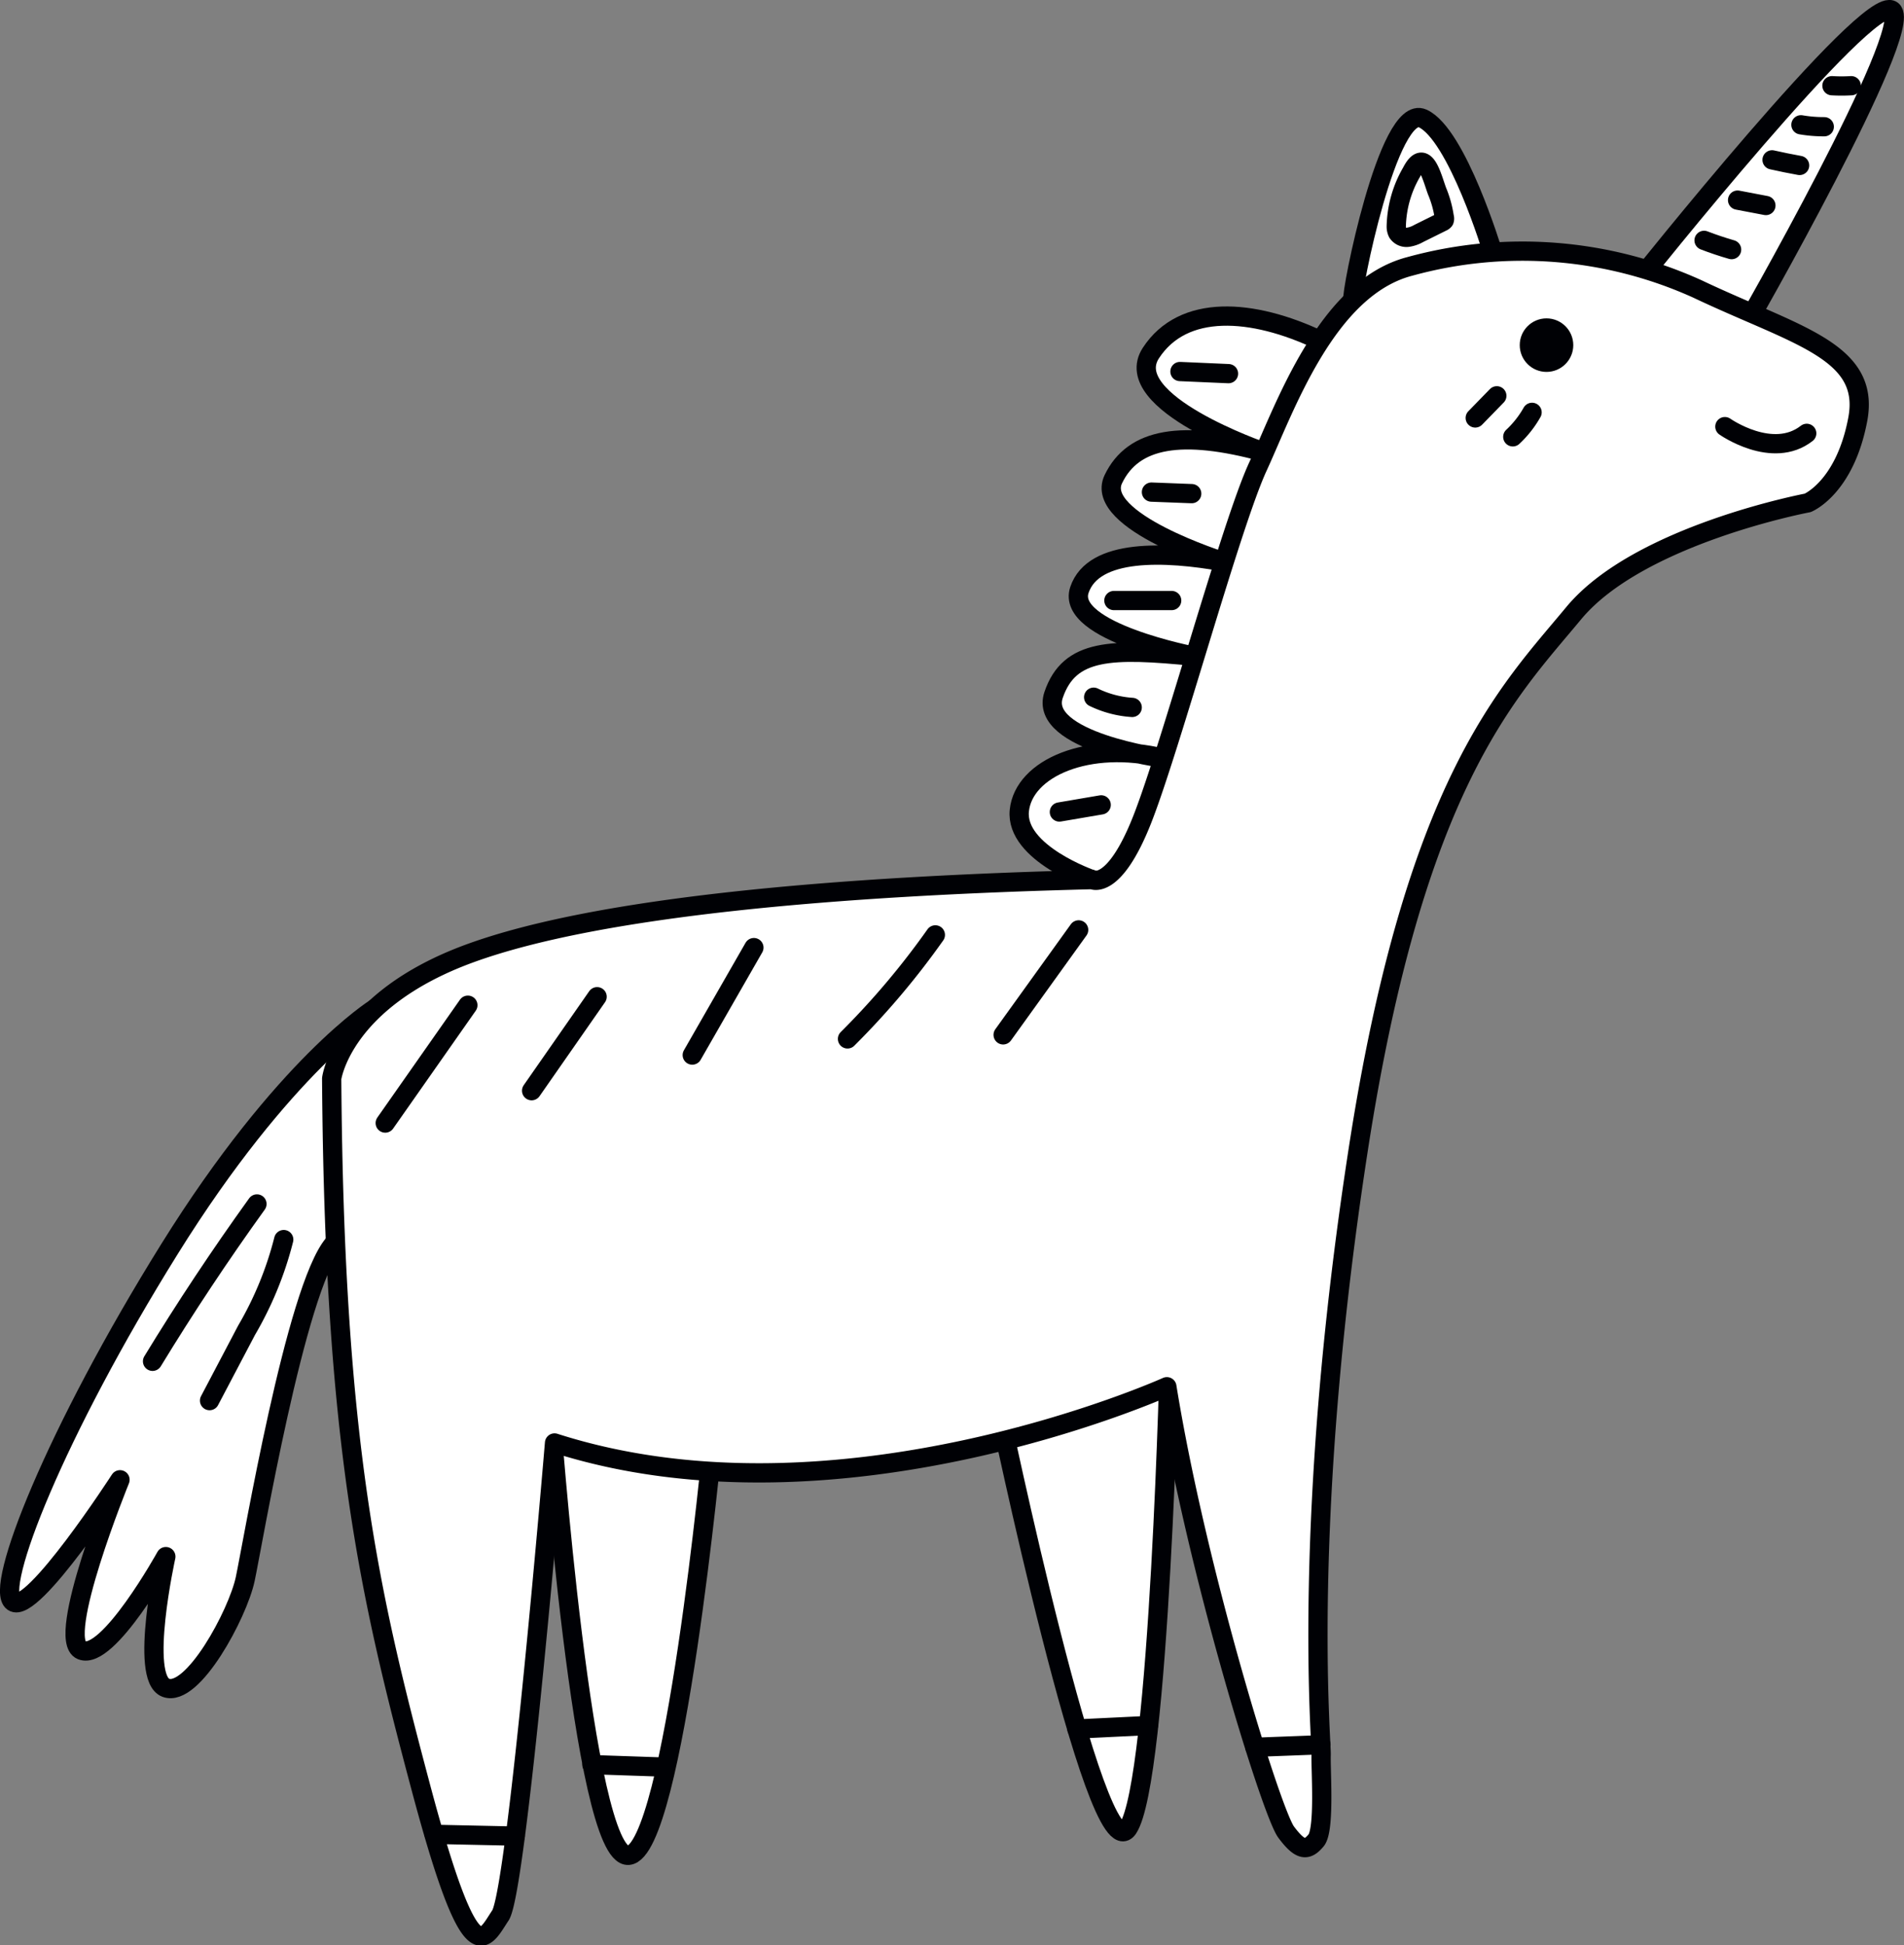 <svg xmlns="http://www.w3.org/2000/svg" viewBox="0 0 98.85 101"><rect x="0" y="0" width="98.85" height="101" fill="#808080" stroke="none"/><defs><style>.cls-1{fill:#fff;}.cls-1,.cls-2,.cls-3{stroke:#000105;stroke-linecap:round;stroke-linejoin:round;}.cls-2{fill:none;}.cls-3{fill:#000105;}</style></defs><title>Ресурс 4</title><g id="Слой_2" data-name="Слой 2"><g id="Слой_7" data-name="Слой 7"><path class="cls-1" d="M85,14.65S97-.41,98.23.54s-7.72,16.58-7.72,16.58Z"/><path class="cls-1" d="M70.24,15.58c-.14-.23,1.83-10.24,3.62-9.43S77.5,13.1,77.5,13.1l-6,3.29Z"/><path class="cls-1" d="M56.7,45.67s-4-1.37-3.78-3.58,3.59-3.67,7.48-2.72c0,0-6.52-.88-5.7-3.29s3-2.43,7.34-2c0,0-6.73-1.28-6-3.45s4.46-2,7.49-1.46c0,0-6.77-2.12-5.73-4.29s3.58-2.56,7.81-1.41c0,0-7.53-2.58-5.86-5.14S65,16,68.54,17.68s.45,8.7.45,8.7L58.53,46.77Z"/><path class="cls-1" d="M19.47,52.36S14.74,55.31,8.8,64.85-.32,82.47.68,83.17s5.55-6.34,5.55-6.34-3.38,8.29-2,8.85,4.38-4.86,4.38-4.86-1.39,6.29,0,6.81,3.73-3.82,4.12-5.64,2.62-15.1,4.59-17.4S19.47,52.36,19.47,52.36Z"/><path class="cls-1" d="M37,74.84s-2,21.29-4.37,21.49-4.05-23.09-4.05-23.09Z"/><path class="cls-1" d="M51.82,72.93s5.09,24.47,6.74,22,2.17-25.17,2.17-25.17Z"/><path class="cls-1" d="M17.22,56s.52-4.08,7.2-6.51S43.51,46,56.7,45.67c0,0,1.13.61,2.6-3.12s4.6-15.27,6-18.31,3.56-9.29,7.9-10.41A22,22,0,0,1,88.12,15c5.12,2.43,9,3.21,8.33,6.77s-2.6,4.34-2.6,4.34-8.77,1.65-12.15,5.73-8.25,8.77-11.2,27.95S68.62,90.4,68.59,91.12s.2,3.88-.26,4.43-.81.58-1.56-.43S62.14,81.66,60.58,72c0,0-17,7.67-31.79,2.92,0,0-1.94,23.23-2.81,24.53s-1.5,3.24-4.14-6.68S17.35,75,17.22,56Z"/><line class="cls-2" x1="65.15" y1="90.72" x2="68.58" y2="90.59"/><line class="cls-2" x1="22.54" y1="95.24" x2="26.75" y2="95.33"/><line class="cls-2" x1="55.91" y1="89.77" x2="59.62" y2="89.59"/><line class="cls-2" x1="30.73" y1="91.62" x2="34.55" y2="91.75"/><path class="cls-2" d="M89.55,22.15s2.47,1.74,4.25.35"/><circle class="cls-3" cx="80.29" cy="17.92" r="0.89"/><path class="cls-2" d="M88.47,12.48q.7.27,1.43.48"/><path class="cls-2" d="M90.21,10.39l1.47.28"/><path class="cls-2" d="M92,8.3q.71.16,1.43.29"/><path class="cls-2" d="M93.5,6.48a7,7,0,0,0,1.21.1"/><path class="cls-2" d="M95.11,4.45a8.51,8.51,0,0,0,1,0"/><path class="cls-1" d="M72.49,11.75a.72.72,0,0,0,.07.33.55.55,0,0,0,.53.24,1.61,1.61,0,0,0,.57-.2l1.21-.6a.28.28,0,0,0,.11-.08.27.27,0,0,0,0-.18,5.55,5.55,0,0,0-.37-1.33c-.26-.69-.63-2.34-1.32-1A5.85,5.85,0,0,0,72.49,11.75Z"/><path class="cls-2" d="M61.26,19.29l2.52.11"/><path class="cls-2" d="M59.78,25.55l2.09.08"/><path class="cls-2" d="M77.71,20.55l0,0-1.12,1.15"/><path class="cls-2" d="M79.54,21.41a5.28,5.28,0,0,1-1,1.27"/><path class="cls-2" d="M57.83,31.18h3"/><path class="cls-2" d="M56.78,36.2a5.37,5.37,0,0,0,2,.53"/><path class="cls-2" d="M55,42.16l2.17-.37"/><path class="cls-2" d="M13.34,62.51q-2.88,4-5.42,8.17"/><path class="cls-2" d="M14.73,64.36a18.09,18.09,0,0,1-1.93,4.71l-1.92,3.65"/><path class="cls-2" d="M24.29,52.19,20,58.31"/><path class="cls-2" d="M31,51.75,27.6,56.63"/><path class="cls-2" d="M39.14,49.2l-3.2,5.58"/><path class="cls-2" d="M48.56,48.54A40.94,40.94,0,0,1,44,53.94"/><path class="cls-2" d="M56,48.28l-3.92,5.45"/></g></g></svg>